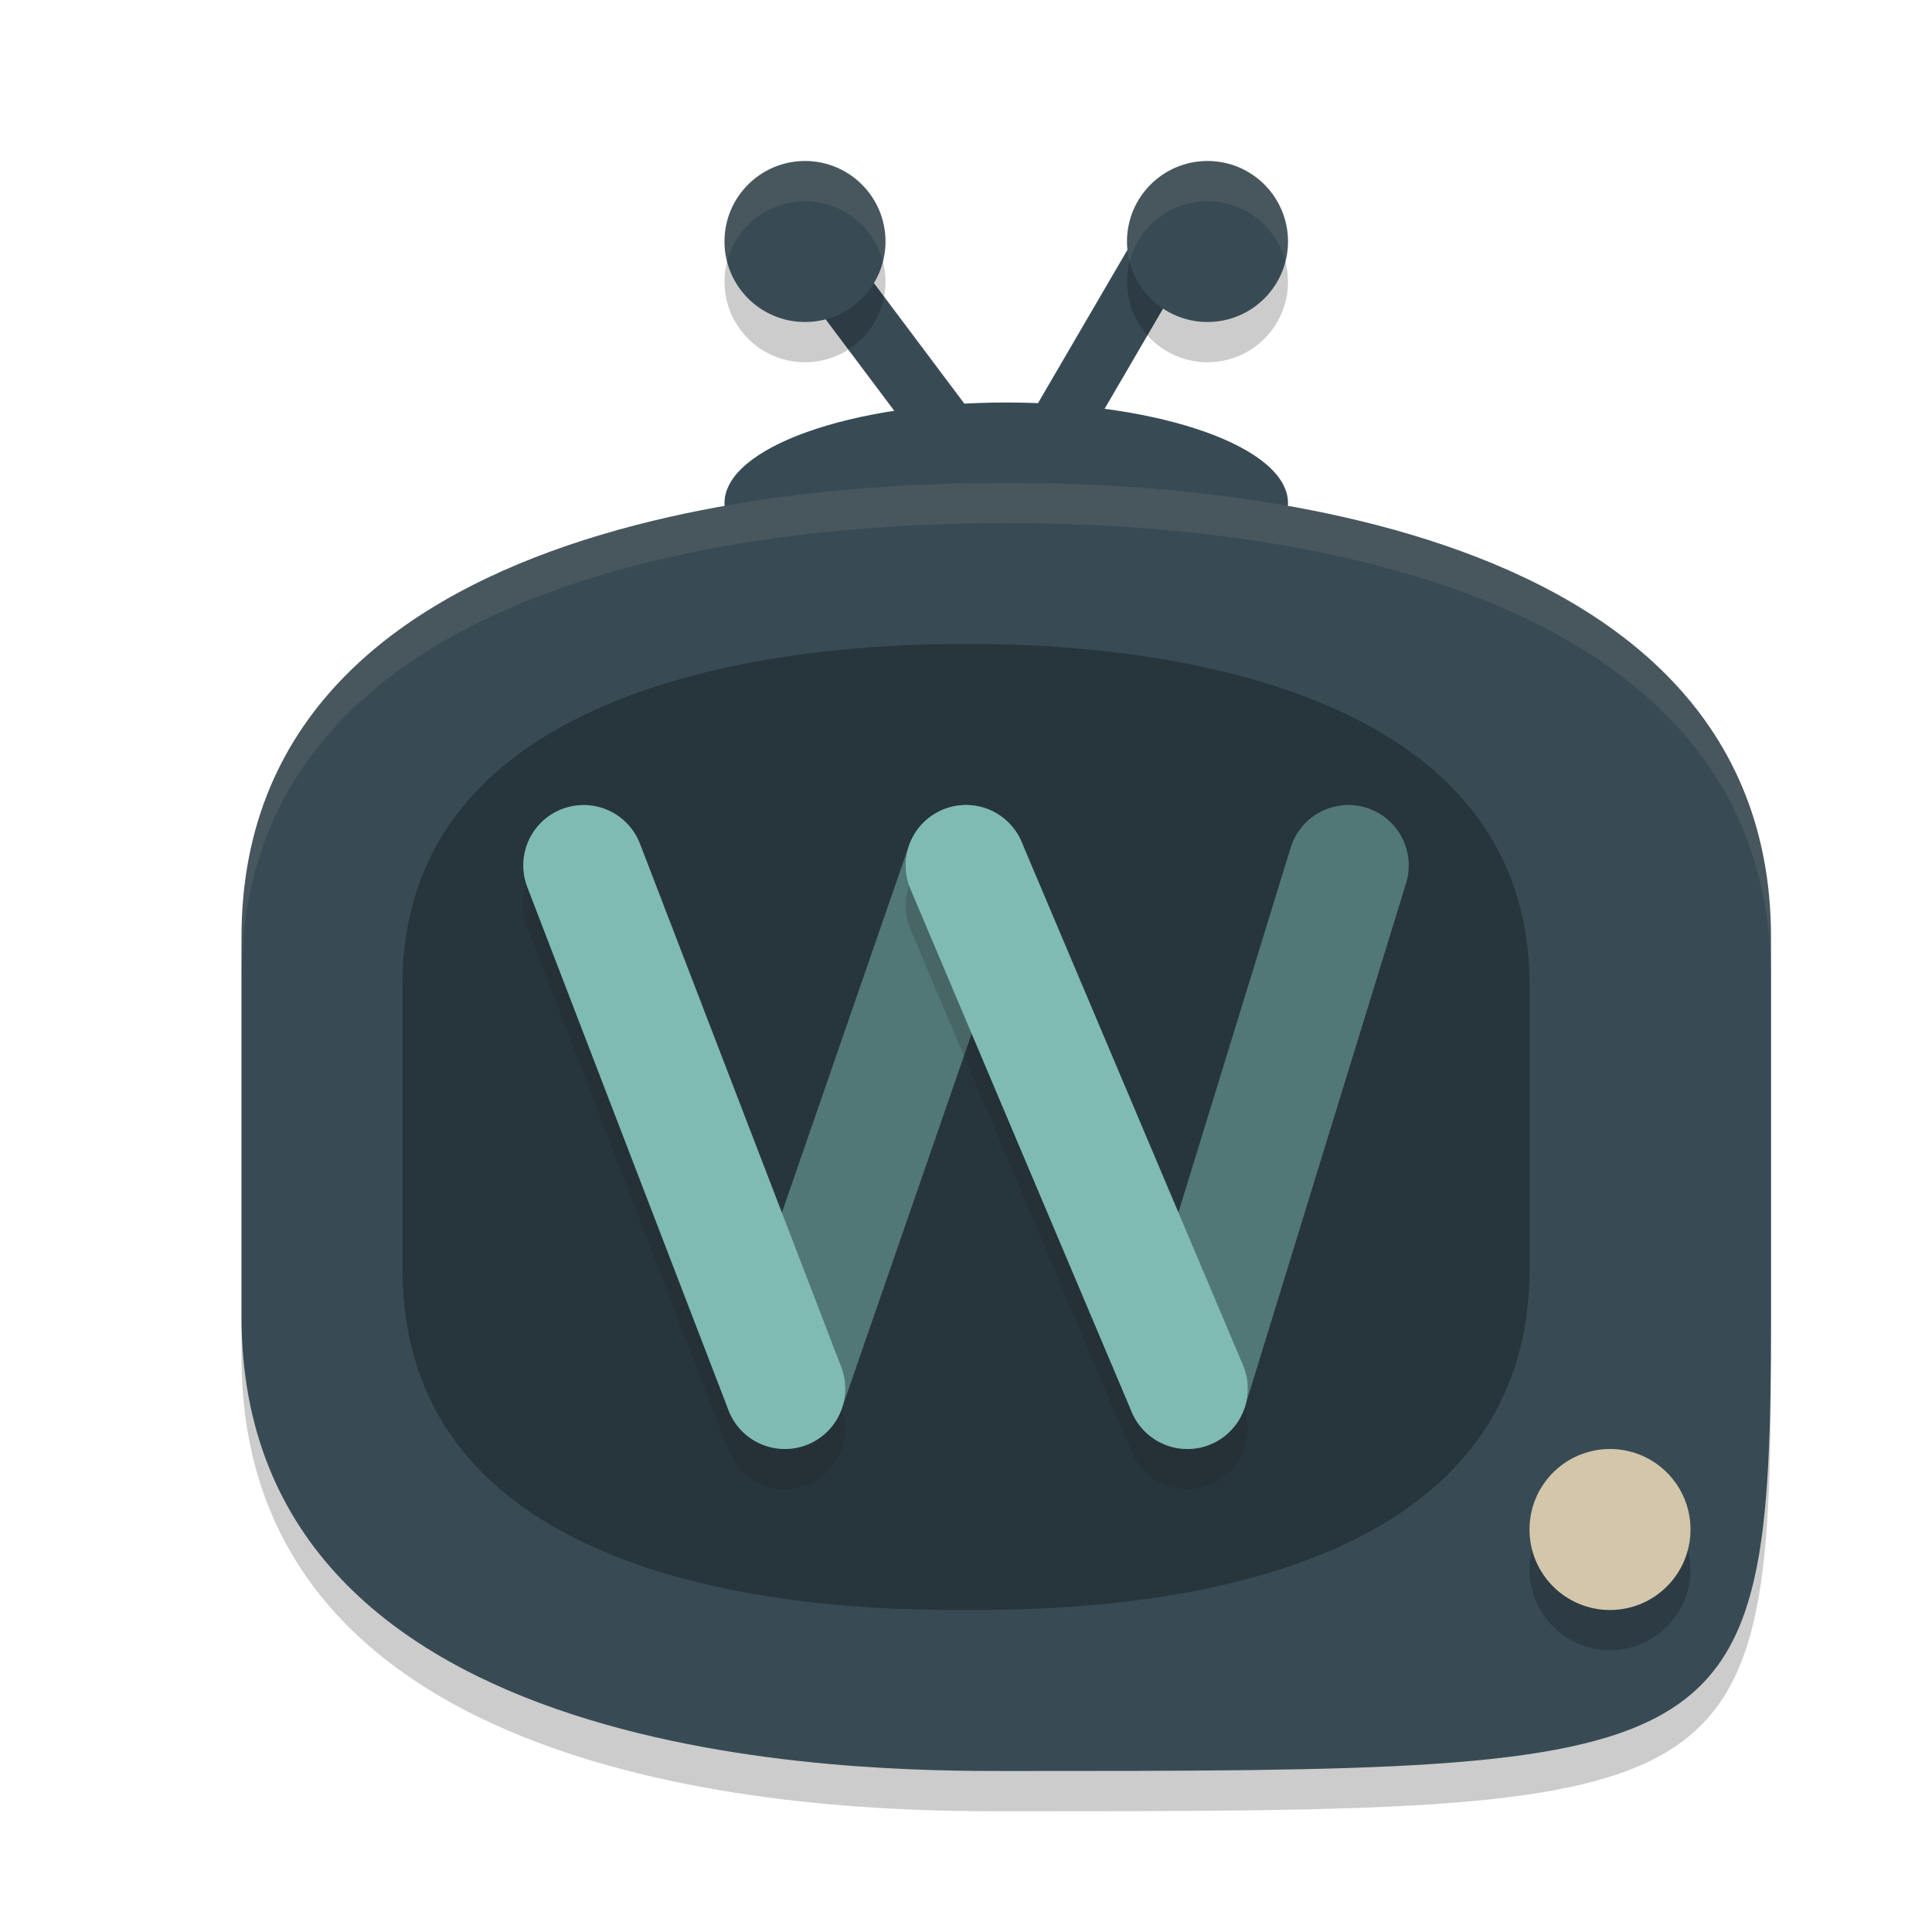 <svg xmlns="http://www.w3.org/2000/svg" xmlns:xlink="http://www.w3.org/1999/xlink" width="24" height="24" version="1.1">
 <path style="opacity:0.2" d="m 12.5,6.5 c 1.295,0 9.5,0 9.5,5.644 V 16.856 C 22,22.5 21.568,22.5 12.5,22.5 10.773,22.5 3,22.5 3,16.856 V 12.144 C 3,6.5 11.205,6.5 12.5,6.5 Z"/>
 <path style="fill:none;stroke:#384b55;stroke-width:0.75" d="m 10,3 2.25,3"/>
 <path style="fill:none;stroke:#384b55;stroke-width:0.75" d="M 14.5,3 12.75,6"/>
 <ellipse style="fill:#384b55" cx="12.5" cy="6.25" rx="3.5" ry="1.25"/>
 <circle style="opacity:0.2" cx="10" cy="3.5" r="1"/>
 <circle style="fill:#384b55" cx="10" cy="3" r="1"/>
 <path style="fill:#384b55" d="M 12.5,6 C 13.795,6 22,6 22,11.644 V 16.356 C 22,22 21.568,22 12.5,22 10.773,22 3,22 3,16.356 V 11.644 C 3,6 11.205,6 12.5,6 Z"/>
 <circle style="opacity:0.2" cx="20" cy="19.5" r="1"/>
 <circle style="fill:#d3c6aa" cx="20" cy="19" r="1"/>
 <path style="opacity:0.3" d="m 12,8 c 0.955,0 7,0 7,4.233 v 3.533 C 19,20 13.273,20 12,20 10.727,20 5,20 5,15.767 V 12.233 C 5,8 11.045,8 12,8 Z"/>
 <path style="opacity:0.5;fill:none;stroke:#7fbbb3;stroke-width:1.5;stroke-linecap:round" d="M 12,10.75 9.75,17.25"/>
 <path style="opacity:0.5;fill:none;stroke:#7fbbb3;stroke-width:1.5;stroke-linecap:round" d="m 16.75,10.75 -2,6.5"/>
 <path style="opacity:0.2;fill:none;stroke:#1e2326;stroke-width:1.5;stroke-linecap:round" d="m 7.25,11.25 2.5,6.5"/>
 <path style="fill:none;stroke:#7fbbb3;stroke-width:1.5;stroke-linecap:round" d="m 7.25,10.75 2.5,6.5"/>
 <path style="opacity:0.2;fill:none;stroke:#1e2326;stroke-width:1.5;stroke-linecap:round" d="m 12,11.25 2.75,6.5"/>
 <path style="fill:none;stroke:#7fbbb3;stroke-width:1.5;stroke-linecap:round" d="m 12,10.75 2.75,6.5"/>
 <circle style="opacity:0.2" cx="15" cy="3.5" r="1"/>
 <circle style="fill:#384b55" cx="15" cy="3" r="1"/>
 <path style="opacity:0.1;fill:#d3c6aa" d="M 10,2 A 1,1 0 0 0 9,3 1,1 0 0 0 9.032,3.252 1,1 0 0 1 10,2.5 1,1 0 0 1 10.968,3.248 1,1 0 0 0 11,3 1,1 0 0 0 10,2 Z"/>
 <path style="opacity:0.1;fill:#d3c6aa" d="M 12.5,6 C 11.205,6 3,6 3,11.645 v 0.5 C 3,6.5 11.205,6.5 12.5,6.5 c 1.295,0 9.5,4.2e-5 9.5,5.645 v -0.5 C 22,6 13.795,6 12.5,6 Z"/>
 <path style="opacity:0.1;fill:#d3c6aa" d="M 15,2 A 1,1 0 0 0 14,3 1,1 0 0 0 14.032,3.252 1,1 0 0 1 15,2.5 1,1 0 0 1 15.968,3.248 1,1 0 0 0 16,3 1,1 0 0 0 15,2 Z"/>
</svg>

